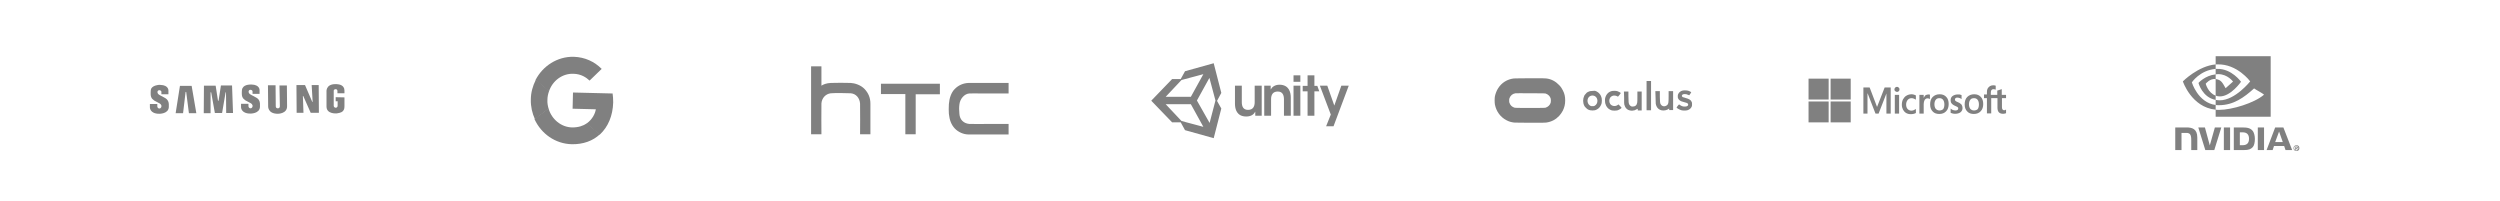 <?xml version="1.0" encoding="utf-8"?>
<!-- Generator: Adobe Illustrator 23.1.1, SVG Export Plug-In . SVG Version: 6.00 Build 0)  -->
<svg version="1.1" id="Layer_1" xmlns="http://www.w3.org/2000/svg" xmlns:xlink="http://www.w3.org/1999/xlink" x="0px" y="0px"
	 viewBox="0 0 1281 103" style="enable-background:new 0 0 1281 103;" xml:space="preserve">
<style type="text/css">
	.st0{fill:#808080;}
	.st1{fill-rule:evenodd;clip-rule:evenodd;fill:#808080;}
	.st2{fill:#4285F4;}
	.st3{fill:#34A853;}
	.st4{fill:#FBBC05;}
	.st5{fill:#EB4335;}
	.st6{fill:#69B40F;}
	.st7{fill:#706D6E;}
	.st8{fill:#F1511B;}
	.st9{fill:#80CC28;}
	.st10{fill:#00ADEF;}
	.st11{fill:#FBBC09;}
	.st12{fill-rule:evenodd;clip-rule:evenodd;}
	.st13{fill:#222C37;}
	.st14{fill:#77B900;}
</style>
<g>
	<path class="st0" d="M314.2,52.5c0-1.8-0.1-3.2-0.3-4.6l-20.3-0.5l-0.2,8.3l11.9,0.3c-0.3,2.1-1.7,5.1-4.6,7.2l0,0.3l6.3,5.3
		l0.4,0.1C311.6,65,314,59.3,314.2,52.5"/>
	<path class="st0" d="M293,73.9c5.8,0.1,10.8-1.7,14.4-5.1l-6.7-5.6c-1.9,1.3-4.3,2.1-7.5,2.1c-5.7-0.1-10.5-4.2-12.1-9.6l-0.3,0
		l-6.8,5.2l-0.1,0.2C277.3,68.5,284.5,73.7,293,73.9"/>
	<path class="st0" d="M281.1,55.7c-0.4-1.4-0.7-2.9-0.6-4.5c0-1.5,0.3-3,0.8-4.4l0-0.3l-6.6-5.6l-0.2,0.1c-1.5,3-2.5,6.4-2.5,10
		c-0.1,3.6,0.7,7,2.1,10.1L281.1,55.7"/>
	<path class="st0" d="M293.8,37.8c4.1,0.1,6.7,2,8.3,3.5l6.2-6c-3.7-3.7-8.5-6-14.3-6.2c-8.4-0.2-15.9,4.7-19.6,11.9l6.9,5.8
		C283.1,41.4,288.1,37.6,293.8,37.8"/>
</g>
<g>
	<g>
		<path class="st0" d="M508.4,63.5c-5.4,0-10.4,0.1-11.8,0c-2.9-0.3-4.8-2.2-5-5.1c-0.2-1.9-0.2-3.4,0-4.9c0.3-2.8,2.5-5.4,5-5.6
			c0.9-0.1,3.3,0,7.6,0l12.6,0v-5.4c0,0-10.1,0-13.1,0c-4.1,0-6.1,0-7.4,0c-2.8,0.1-5.2,1.2-7.1,3.1c-1.8,1.8-2.8,4.8-3,7.8
			c-0.1,1.6-0.1,3.7,0,4.9c0.3,3.2,1.3,5.7,3,7.5c1.8,1.9,4.5,3.1,7.1,3.1c2.1,0,20.5,0,20.5,0v-5.4
			C516.8,63.5,511.2,63.5,508.4,63.5L508.4,63.5z M451.4,42.8v5.4h12.5v20.6h5.3V48.3h12.4v-5.4H451.4z M446,53.1c0-2.9-1-5.4-3-7.5
			c-2-2.1-5.1-3-7.1-3.1c-1.7-0.1-8.6-0.1-10.2,0c-2.3,0.1-3.9,0.8-4.8,1.4c0,0,0,0,0,0v-9.9h-5.3v34.8h5.3c0,0-0.1-14.2,0-15.8
			c0.2-2.8,2.2-4.9,4.8-5.2c2.1-0.2,8.3-0.1,10.2,0c2.7,0.2,4.6,2.4,4.8,5.3c0.1,1.1,0,15.7,0,15.7h5.3C446,68.9,446,54.3,446,53.1
			L446,53.1z"/>
	</g>
</g>
<g>
	<path class="st0" d="M1027.9,50.4v-1.8h-2.2v-2.9l-0.1,0l-2.1,0.7l-0.1,0v2.2h-3.3v-1.2c0-0.6,0.1-1,0.4-1.3c0.2-0.3,0.6-0.4,1-0.4
		c0.3,0,0.6,0.1,1,0.2l0.1,0v-2l0,0c-0.3-0.1-0.7-0.2-1.2-0.2c-0.6,0-1.2,0.1-1.7,0.4c-0.5,0.3-0.9,0.7-1.2,1.2
		c-0.3,0.5-0.4,1.1-0.4,1.8v1.3h-1.5v1.9h1.5v7.8h2.2v-7.8h3.2v4.9c0,2,0.9,3.1,2.8,3.1c0.3,0,0.6,0,0.9-0.1
		c0.3-0.1,0.6-0.1,0.7-0.2l0,0v-1.9l-0.1,0.1c-0.1,0.1-0.3,0.2-0.4,0.2c-0.2,0.1-0.3,0.1-0.4,0.1c-0.4,0-0.7-0.1-0.9-0.4
		c-0.2-0.2-0.3-0.7-0.3-1.2v-4.6H1027.9L1027.9,50.4z M1011.5,56.6c-0.8,0-1.4-0.3-1.9-0.8c-0.4-0.5-0.7-1.3-0.7-2.3
		c0-1,0.2-1.8,0.7-2.4c0.4-0.6,1.1-0.8,1.9-0.8c0.8,0,1.4,0.3,1.8,0.8c0.4,0.5,0.7,1.3,0.7,2.4c0,1-0.2,1.8-0.6,2.4
		C1013,56.3,1012.3,56.6,1011.5,56.6 M1011.6,48.3c-1.5,0-2.7,0.5-3.6,1.4c-0.9,0.9-1.3,2.2-1.3,3.8c0,1.5,0.4,2.7,1.3,3.6
		c0.8,0.9,2,1.3,3.4,1.3c1.5,0,2.7-0.5,3.5-1.4c0.9-0.9,1.3-2.2,1.3-3.7c0-1.5-0.4-2.8-1.2-3.6C1014.2,48.8,1013.1,48.3,1011.6,48.3
		 M1003.1,48.4c-1,0-1.9,0.3-2.6,0.8c-0.7,0.5-1,1.3-1,2.1c0,0.5,0.1,0.9,0.2,1.2c0.1,0.3,0.4,0.6,0.7,0.9c0.3,0.3,0.7,0.5,1.3,0.8
		c0.5,0.2,0.9,0.4,1.1,0.5c0.2,0.1,0.4,0.3,0.5,0.4c0.1,0.1,0.1,0.3,0.1,0.5c0,0.6-0.5,1-1.4,1c-0.4,0-0.8-0.1-1.2-0.2
		c-0.4-0.1-0.9-0.4-1.2-0.7l-0.1-0.1v2.2l0,0c0.3,0.1,0.7,0.3,1.2,0.4c0.5,0.1,0.9,0.1,1.2,0.1c1.1,0,2-0.3,2.7-0.8
		c0.7-0.6,1-1.3,1-2.2c0-0.6-0.2-1.2-0.5-1.7c-0.4-0.4-1-0.9-1.8-1.2c-0.7-0.3-1.1-0.5-1.3-0.7c-0.2-0.2-0.3-0.4-0.3-0.7
		c0-0.3,0.1-0.5,0.3-0.7c0.2-0.2,0.5-0.3,0.9-0.3c0.4,0,0.7,0.1,1.1,0.2c0.4,0.1,0.7,0.3,1,0.5l0.1,0.1v-2.1l0,0
		c-0.3-0.1-0.6-0.2-1-0.3C1003.8,48.4,1003.5,48.4,1003.1,48.4 M993.8,56.6c-0.8,0-1.4-0.3-1.9-0.8c-0.4-0.5-0.7-1.3-0.7-2.3
		c0-1,0.2-1.8,0.7-2.4c0.4-0.6,1.1-0.8,1.9-0.8c0.8,0,1.4,0.3,1.8,0.8c0.4,0.5,0.7,1.3,0.7,2.4c0,1-0.2,1.8-0.6,2.4
		C995.3,56.3,994.6,56.6,993.8,56.6 M993.9,48.3c-1.5,0-2.7,0.5-3.6,1.4c-0.9,0.9-1.3,2.2-1.3,3.8c0,1.5,0.4,2.7,1.3,3.6
		c0.8,0.9,2,1.3,3.4,1.3c1.5,0,2.7-0.5,3.5-1.4c0.9-0.9,1.3-2.2,1.3-3.7c0-1.5-0.4-2.8-1.2-3.6C996.5,48.8,995.4,48.3,993.9,48.3
		 M985.7,50.2v-1.6h-2.2v9.6h2.2v-4.9c0-0.8,0.2-1.5,0.5-2.1c0.4-0.5,0.8-0.8,1.4-0.8c0.2,0,0.4,0,0.7,0.1c0.2,0.1,0.4,0.1,0.5,0.2
		l0.1,0.1v-2.3l0,0c-0.2-0.1-0.5-0.1-0.9-0.1c-0.5,0-1,0.2-1.5,0.5C986.2,49.3,985.9,49.7,985.7,50.2L985.7,50.2z M979.6,48.3
		c-1,0-1.9,0.2-2.7,0.7c-0.8,0.4-1.3,1.1-1.8,1.9c-0.4,0.8-0.6,1.7-0.6,2.8c0,0.9,0.2,1.7,0.6,2.5c0.4,0.7,0.9,1.3,1.6,1.7
		c0.7,0.4,1.5,0.6,2.4,0.6c1,0,1.9-0.2,2.6-0.6l0,0v-2.1l-0.1,0.1c-0.3,0.2-0.7,0.4-1.1,0.6c-0.4,0.1-0.7,0.2-1,0.2
		c-0.9,0-1.5-0.3-2-0.8c-0.5-0.5-0.8-1.3-0.8-2.3c0-1,0.3-1.8,0.8-2.4c0.5-0.6,1.2-0.9,2-0.9c0.7,0,1.4,0.3,2.1,0.7l0.1,0.1v-2.2
		l0,0c-0.2-0.1-0.6-0.3-1-0.4C980.4,48.4,980,48.3,979.6,48.3 M973.1,48.6h-2.2v9.6h2.2V48.6L973.1,48.6z M972,44.5
		c-0.4,0-0.7,0.1-0.9,0.4c-0.3,0.3-0.4,0.6-0.4,0.9c0,0.4,0.1,0.7,0.4,0.9c0.3,0.2,0.6,0.4,0.9,0.4c0.4,0,0.7-0.1,0.9-0.4
		c0.3-0.2,0.4-0.6,0.4-0.9c0-0.4-0.1-0.7-0.4-0.9C972.7,44.6,972.4,44.5,972,44.5 M966.6,47.9v10.3h2.2V44.8h-3.1l-3.9,10l-3.8-10
		h-3.2v13.4h2.1V47.9h0.1l4,10.3h1.6L966.6,47.9L966.6,47.9L966.6,47.9z"/>
	<path class="st0" d="M937,51h-10.3V40.3H937V51z"/>
	<path class="st0" d="M948.3,51H938V40.3h10.3V51L948.3,51z"/>
	<path class="st0" d="M937,62.7h-10.3V52H937V62.7z"/>
	<path class="st0" d="M948.3,62.7H938V52h10.3V62.7L948.3,62.7z"/>
</g>
<g>
	<path class="st0" d="M775.7,40.2c-3.4,0.4-6.3,2.2-8.1,5.1c-0.7,1.1-1.3,2.6-1.6,4c-0.2,0.9-0.2,3.4,0,4.3c0.7,3.5,2.8,6.4,5.9,8
		c1.3,0.7,2.4,1,3.9,1.2c0.4,0,3.3,0.1,8.2,0.1c6.4,0,7.7,0,8.3-0.1c2.7-0.4,4.8-1.5,6.6-3.4c0.8-0.9,1.3-1.6,1.9-2.7
		c0.8-1.7,1.2-3.2,1.2-5.2c0-2-0.3-3.5-1.2-5.2c-0.5-1-1-1.8-1.9-2.7c-1.8-1.9-4-3.1-6.6-3.4c-0.6-0.1-1.9-0.1-8.4-0.1
		C779.6,40.1,776,40.2,775.7,40.2L775.7,40.2z M791.9,47.9c1.3,0.4,2.4,1.4,2.7,2.7c0.1,0.5,0.1,1.4,0,1.9c-0.3,1.3-1.4,2.3-2.7,2.7
		c-0.4,0.1-1,0.1-7.9,0.1c-7,0-7.5,0-7.9-0.1c-1.3-0.4-2.2-1.2-2.6-2.4c-0.2-0.4-0.2-0.5-0.2-1.3c0-0.7,0-0.8,0.2-1.3
		c0.5-1.3,1.6-2.2,3-2.4c0.2,0,3.7-0.1,7.7,0C790.9,47.8,791.5,47.8,791.9,47.9L791.9,47.9z M843.7,49v7.5h2.3v-15h-2.3V49z
		 M862.2,46.4c-1,0.2-1.9,0.9-2.3,1.8c-0.2,0.5-0.2,0.5-0.2,1.2c0,0.6,0,0.7,0.2,1.1c0.4,0.8,1.2,1.4,2.6,1.7c1.8,0.5,2.2,0.6,2.4,1
		c0.4,0.7-0.2,1.4-1.4,1.4c-0.9,0.1-1.9-0.2-2.7-0.8c-0.2-0.1-0.4-0.3-0.4-0.3c-0.1,0-0.3,0.2-0.7,0.7c-0.3,0.4-0.6,0.8-0.6,0.9
		c-0.1,0.2,1.6,1.2,2.5,1.4c0.7,0.2,2.3,0.2,3,0c1-0.3,1.8-0.9,2.2-1.8c0.2-0.5,0.2-0.5,0.2-1.3c0-0.7,0-0.8-0.2-1.2
		c-0.4-1-1.3-1.5-3.1-2c-0.6-0.2-1.2-0.4-1.4-0.4c-0.5-0.3-0.7-0.8-0.3-1.2c0.3-0.3,0.7-0.4,1.3-0.4c0.6,0,1,0.1,1.7,0.4
		c0.3,0.2,0.6,0.2,0.6,0.2c0.2-0.2,1-1.5,1-1.5c0-0.1-0.7-0.5-1.2-0.7C864.5,46.3,863.2,46.2,862.2,46.4L862.2,46.4z M826.1,46.6
		c-1.9,0.4-3.1,1.7-3.6,3.6c-0.1,0.4-0.1,0.7-0.1,1.4c0,1,0.1,1.5,0.5,2.4c0.5,1,1.1,1.7,2.1,2.2c0.8,0.4,1.2,0.5,2.3,0.5
		c1.1,0,1.5-0.1,2.3-0.5c0.6-0.3,1.3-0.8,1.3-1c0,0-0.3-0.4-0.8-0.9l-0.8-0.8l-0.4,0.3c-1.2,0.9-3,0.6-3.8-0.5
		c-0.3-0.5-0.5-1-0.5-1.6c0-1.3,0.6-2.2,1.7-2.6c0.8-0.3,1.8-0.1,2.5,0.3c0.1,0.1,0.2,0.1,0.3,0.1c0.1,0,1.4-1.7,1.4-1.8
		c0-0.2-1.2-0.8-1.8-1C828,46.5,826.6,46.5,826.1,46.6L826.1,46.6z M814.7,46.7c-0.3,0.1-0.7,0.3-1,0.4c-0.5,0.2-0.7,0.4-1.1,0.9
		c-0.4,0.4-0.7,0.8-0.8,1c-0.8,1.7-0.8,3.6,0,5.2c0.1,0.3,0.4,0.6,0.8,1c0.5,0.5,0.7,0.7,1.1,0.9c0.8,0.4,1.4,0.5,2.3,0.5
		c0.9,0,1.5-0.1,2.2-0.5c1-0.5,1.6-1.2,2.1-2.2c0.4-0.8,0.5-1.4,0.5-2.4s-0.1-1.5-0.5-2.4c-0.5-1-1.2-1.7-2.1-2.2
		c-0.3-0.2-0.8-0.3-1-0.4C816.4,46.6,815.3,46.6,814.7,46.7L814.7,46.7z M817.1,49.2c1.9,0.9,1.9,4,0,5c-0.4,0.2-0.5,0.2-1.1,0.2
		c-0.7,0-0.7,0-1.1-0.2c-1.3-0.7-1.8-2.4-1.2-3.8C814.3,49.1,815.8,48.6,817.1,49.2z M832.2,50c0,2.7,0,3.2,0.1,3.6
		c0.4,1.6,1.4,2.7,2.9,3c0.7,0.2,1.8,0.1,2.4-0.1c0.5-0.2,0.9-0.4,1.2-0.6c0.1-0.1,0.2-0.2,0.3-0.1c0,0,0.1,0.2,0.1,0.4v0.4h2v-9.7
		h-2.2v2.6c0,1.5,0,2.8-0.1,3.1c-0.2,1.3-1,2-2.3,2c-0.4,0-0.6,0-0.9-0.2c-0.7-0.4-1.1-1-1.2-2.1c0-0.3-0.1-1.7-0.1-3v-2.4h-2.3
		L832.2,50L832.2,50z M848.3,49.7c0,1.7,0.1,3.2,0.1,3.4c0.3,1.8,1.3,3,2.9,3.4c1.2,0.3,2.8,0,3.7-0.7l0.3-0.2l0,0.4l0,0.4h2v-9.7
		h-2.3v2.4c0,3.4-0.1,4-0.6,4.6c-0.6,0.6-1.4,0.9-2.2,0.7c-0.7-0.2-1.2-0.7-1.5-1.5c-0.1-0.4-0.1-0.6-0.2-3.3l0-2.9h-2.3L848.3,49.7
		L848.3,49.7z"/>
</g>
<path class="st1" d="M131.6,50.2c0,0-1-0.6-1.6-0.9c0,0-1.9-0.9-2.2-1.3c0,0-0.7-0.7-0.3-1.5c0,0,0.2-0.5,0.9-0.5c0,0,1,0.1,1,0.9
	l0,1.2l3.6,0l0-1.8c0,0,0.3-2.9-4.2-3c0,0-3.5-0.2-4.5,1.8c0,0-0.4,0.4-0.4,2l0,1.1c0,0,0,1.3,0.6,2.1c0,0,0.4,0.5,1.2,1.1
	c0,0,1.8,1,2.8,1.5c0,0,1.1,0.6,0.9,1.6c0,0-0.1,1-1.1,1c0,0-0.9,0-1-1.1l0-1.2l-3.8,0l0,1.7c0,0-0.1,3.3,4.8,3.3
	c0,0,4.7,0.1,4.9-3.4l0-1.4C133.2,53.5,133.4,51.3,131.6,50.2L131.6,50.2z M113.2,43.8l-1.2,7.8l-0.3,0l-1.2-7.7l-6,0L104.4,58
	l3.5,0l0-10.7l0.3,0l1.9,10.6l3.7,0l1.8-10.6l0.2,0l0.1,10.6l3.5,0l-0.5-14.1L113.2,43.8L113.2,43.8z M92.2,44L90,58l3.8,0l1.3-10.9
	l0.3,0L96.8,58l3.8,0l-2.4-14L92.2,44z M172,49.8l0,2.1l1,0l0,2.2c0,1.1-0.9,1.1-0.9,1.1c-1.1,0-1.1-1-1.1-1l0-7.7
	c0-0.8,1-0.8,1-0.8c0.9,0,0.9,0.9,0.9,0.9l0,1.2l3.6,0c0.1-2.3-0.3-2.8-0.3-2.8c-0.9-2.1-4.3-1.9-4.3-1.9c-5.2,0-4.6,4.1-4.6,4.1
	l0,7.5c0.1,3.9,5.2,3.4,5.3,3.4c2.3-0.3,2.9-1,2.9-1c0.6-0.5,0.8-1.2,0.8-1.2c0.2-0.4,0.2-1.6,0.2-1.6l0-4.4L172,49.8L172,49.8z
	 M160.2,52.2l-0.2,0l-3.7-8.6l-4.4,0l0.1,14.2l3.5,0l-0.3-8.6l0.2,0l3.8,8.6l4.2,0l-0.1-14.2l-3.6,0L160.2,52.2L160.2,52.2z
	 M143.4,54.3c0,0,0.1,1.2-1,1.2c0,0-1.1,0.1-1.1-1.1l-0.1-10.7l-3.9,0l0.1,10.6c0,0-0.4,4,5,4c0,0,4.7,0,4.7-3.8l-0.1-10.7l-3.8,0
	L143.4,54.3L143.4,54.3z M84.9,50.4c0,0-1-0.6-1.6-0.9c0,0-1.9-0.9-2.2-1.3c0,0-0.7-0.7-0.3-1.5c0,0,0.2-0.5,0.9-0.5
	c0,0,1,0.1,1,0.9l0,1.2l3.6,0l0-1.8c0,0,0.3-2.9-4.2-3c0,0-0.3,0-0.8,0c0,0-2.7,0.2-3.7,1.7c0,0,0,0,0,0c0,0-0.4,0.4-0.4,2l0,1.1
	c0,0,0,1.3,0.6,2.1c0,0,0.4,0.5,1.2,1.1c0,0,1.8,1,2.8,1.5c0,0,1.1,0.6,0.9,1.6c0,0-0.1,1-1.1,1c0,0-0.9,0-1-1.1l0-1.2l-3.8,0l0,1.7
	c0,0-0.1,3.3,4.8,3.3c0,0,4.7,0.1,4.9-3.4l0-1.4C86.5,53.7,86.7,51.6,84.9,50.4L84.9,50.4z"/>
<g>
	<path class="st0" d="M646.4,43.9h-3.5v8.5c0,2.2-0.9,3.9-3.4,3.9c-2.5,0-3.2-1.8-3.2-4v-8.4h-3.5v9.3c0,2.7,0.9,6.5,5.8,6.5
		c2.7,0,4-1.3,4.6-2.5v2.1h3.3V43.9 M647.8,59.3h3.5v-8.5c0-2.2,0.9-3.9,3.4-3.9c2.5,0,3.2,1.8,3.2,4.1v8.3h3.5V50
		c0-2.7-0.9-6.5-5.7-6.6c-2.6,0-4,1.3-4.6,2.5c0-0.7,0-1.4,0-2h-3.3V59.3 M662.8,59.3h3.5V43.9h-3.5V59.3z M662.8,41.9h3.5v-3.3
		h-3.5V41.9 M670,59.3h3.5V46.8h2.5l-1-2.8h-1.5v-5.4H670V44h-2.5v2.8h2.5V59.3 M679.5,64.7h3.8l7.8-20.8h-3.8l-3.6,10.2l-3.6-10.2
		h-3.8l5.6,14.8L679.5,64.7 M613.3,51.5l6.4-11.6l3.1,11.6L619.8,63L613.3,51.5z M610.2,53.4l6.4,11.6l-11.2-3l-8.1-8.6H610.2
		L610.2,53.4z M616.6,38l-6.4,11.6h-12.9l8.1-8.6L616.6,38z M625.8,47.6l-3.9-15.2l-14.7,4.1l-2.2,4l-4.4,0l-10.7,11.1l10.7,11.1
		l4.4,0l2.2,4l14.7,4.1l3.9-15.2l-2.2-3.9L625.8,47.6"/>
</g>
<g>
	<title>generated by pstoedit version:3.44 from NVBadge_2D.eps</title>
	<path class="st0" d="M1177.7,75.9c0,0.7-0.5,1.2-1.1,1.2v0c-0.6,0-1.1-0.5-1.1-1.2c0-0.7,0.5-1.2,1.1-1.2
		C1177.2,74.7,1177.7,75.2,1177.7,75.9L1177.7,75.9z M1178.2,75.9c0-1-0.7-1.5-1.5-1.5c-0.8,0-1.5,0.6-1.5,1.5c0,1,0.7,1.5,1.5,1.5
		C1177.5,77.4,1178.2,76.9,1178.2,75.9 M1176.4,76h0.2l0.4,0.7h0.4l-0.4-0.7c0.2,0,0.4-0.1,0.4-0.4c0-0.4-0.3-0.5-0.7-0.5h-0.6v1.7
		h0.4V76 M1176.4,75.8v-0.4h0.2c0.1,0,0.3,0,0.3,0.2c0,0.2-0.1,0.2-0.3,0.2H1176.4 M1167.8,67.4l1.9,5.4h-3.9L1167.8,67.4
		L1167.8,67.4z M1165.8,65.3l-4.4,11.6h3.1l0.7-2.1h5.2l0.7,2.1h3.4l-4.5-11.6L1165.8,65.3L1165.8,65.3z M1156.9,76.9h3.2V65.3
		l-3.2,0L1156.9,76.9z M1134.9,65.3l-2.6,9.2l-2.5-9.2l-3.4,0l3.6,11.6h4.6l3.6-11.6H1134.9L1134.9,65.3z M1147.7,67.8h1.4
		c2,0,3.3,0.9,3.3,3.3c0,2.4-1.3,3.3-3.3,3.3h-1.4V67.8L1147.7,67.8z M1144.6,65.3v11.6h5.1c2.7,0,3.6-0.5,4.6-1.5
		c0.7-0.7,1.1-2.4,1.1-4.2c0-1.6-0.4-3.1-1-4c-1.2-1.6-2.9-1.9-5.4-1.9H1144.6z M1114.6,65.3v11.6h3.2v-8.8l2.5,0
		c0.8,0,1.4,0.2,1.8,0.6c0.5,0.6,0.7,1.4,0.7,3.1v5.1h3.1v-6.4c0-4.6-2.8-5.2-5.6-5.2H1114.6L1114.6,65.3z M1139.5,65.3l0,11.6h3.2
		V65.3H1139.5z"/>
	<path class="st0" d="M1123.1,42.2c0,0,4.1-6.2,12.2-6.9V33c-9,0.8-16.8,8.7-16.8,8.7s4.4,13.3,16.8,14.5v-2.4
		C1126.2,52.6,1123.1,42.2,1123.1,42.2z M1135.3,49v2.2c-6.9-1.3-8.8-8.7-8.8-8.7s3.3-3.8,8.8-4.4v2.4c0,0,0,0,0,0
		c-2.9-0.4-5.1,2.4-5.1,2.4S1131.4,47.6,1135.3,49 M1135.3,28.8V33c0.3,0,0.5,0,0.8,0c10.2-0.4,16.9,8.7,16.9,8.7s-7.7,9.7-15.6,9.7
		c-0.7,0-1.4-0.1-2.1-0.2v2.6c0.6,0.1,1.1,0.1,1.7,0.1c7.4,0,12.8-3.9,18-8.6c0.9,0.7,4.4,2.5,5.1,3.2c-4.9,4.3-16.5,7.8-23,7.8
		c-0.6,0-1.2,0-1.8-0.1v3.6h28.2V28.8L1135.3,28.8L1135.3,28.8z M1135.3,38.1v-2.8c0.3,0,0.5,0,0.8,0c7.4-0.2,12.2,6.6,12.2,6.6
		s-5.2,7.5-10.8,7.5c-0.8,0-1.5-0.1-2.2-0.4v-8.5c2.8,0.4,3.4,1.7,5.1,4.7l3.8-3.4c0,0-2.8-3.8-7.5-3.8
		C1136.3,38,1135.8,38,1135.3,38.1"/>
</g>
<g>
	<path class="st2" d="M318.8-408.8c0-2.2-0.2-3.9-0.5-5.6l-24.6-0.1l0,10.1l14.5,0c-0.3,2.5-1.9,6.3-5.4,8.8l-0.1,0.3l7.8,6.3
		l0.5,0.1C315.9-393.6,318.7-400.5,318.8-408.8"/>
	<path class="st3" d="M293.5-382.3c7.1,0,13-2.4,17.4-6.5l-8.3-6.7c-2.2,1.6-5.2,2.7-9.1,2.7c-6.9,0-12.8-4.8-14.9-11.4l-0.3,0
		l-8.1,6.5l-0.1,0.3C274.4-388.4,283.2-382.3,293.5-382.3"/>
	<path class="st4" d="M278.6-404.2c-0.5-1.7-0.9-3.5-0.9-5.4c0-1.9,0.3-3.7,0.9-5.4l0-0.4l-8.2-6.6l-0.3,0.1
		c-1.8,3.7-2.8,7.8-2.8,12.2s1,8.5,2.8,12.2L278.6-404.2"/>
	<path class="st5" d="M293.6-426.2c4.9,0,8.2,2.2,10.1,4.1l7.4-7.5c-4.5-4.4-10.4-7.1-17.5-7.1c-10.3,0-19.1,6.1-23.5,14.9l8.5,6.9
		C280.8-421.5,286.7-426.2,293.6-426.2"/>
</g>
<g>
	<g>
		<path class="st6" d="M508.4-397.5c-5.4,0-10.4,0.1-11.8,0c-2.9-0.3-4.8-2.2-5-5.1c-0.2-1.9-0.2-3.4,0-4.9c0.3-2.8,2.5-5.4,5-5.6
			c0.9-0.1,3.3,0,7.6,0l12.6,0v-5.4c0,0-10.1,0-13.1,0c-4.1,0-6.1,0-7.4,0c-2.8,0.1-5.2,1.2-7.1,3.1c-1.8,1.8-2.8,4.8-3,7.8
			c-0.1,1.6-0.1,3.7,0,4.9c0.3,3.2,1.3,5.7,3,7.5c1.8,1.9,4.5,3.1,7.1,3.1c2.1,0,20.5,0,20.5,0v-5.4
			C516.8-397.5,511.2-397.5,508.4-397.5L508.4-397.5z M451.4-418.2v5.4h12.5v20.6h5.3v-20.6h12.4v-5.4H451.4z M446-407.9
			c0-2.9-1-5.4-3-7.5c-2-2.1-5.1-3-7.1-3.1c-1.7-0.1-8.6-0.1-10.2,0c-2.3,0.1-3.9,0.8-4.8,1.4c0,0,0,0,0,0v-9.9h-5.3v34.8h5.3
			c0,0-0.1-14.2,0-15.8c0.2-2.8,2.2-4.9,4.8-5.2c2.1-0.2,8.3-0.1,10.2,0c2.7,0.2,4.6,2.4,4.8,5.3c0.1,1.1,0,15.7,0,15.7h5.3
			C446-392.1,446-406.7,446-407.9L446-407.9z"/>
	</g>
</g>
<g>
	<path class="st7" d="M1027.9-410.6v-1.8h-2.2v-2.9l-0.1,0l-2.1,0.7l-0.1,0v2.2h-3.3v-1.2c0-0.6,0.1-1,0.4-1.3
		c0.2-0.3,0.6-0.4,1-0.4c0.3,0,0.6,0.1,1,0.2l0.1,0v-2l0,0c-0.3-0.1-0.7-0.2-1.2-0.2c-0.6,0-1.2,0.1-1.7,0.4
		c-0.5,0.3-0.9,0.7-1.2,1.2c-0.3,0.5-0.4,1.1-0.4,1.8v1.3h-1.5v1.9h1.5v7.8h2.2v-7.8h3.2v4.9c0,2,0.9,3.1,2.8,3.1
		c0.3,0,0.6,0,0.9-0.1c0.3-0.1,0.6-0.1,0.7-0.2l0,0v-1.9l-0.1,0.1c-0.1,0.1-0.3,0.2-0.4,0.2c-0.2,0.1-0.3,0.1-0.4,0.1
		c-0.4,0-0.7-0.1-0.9-0.4c-0.2-0.2-0.3-0.7-0.3-1.2v-4.6H1027.9L1027.9-410.6z M1011.5-404.4c-0.8,0-1.4-0.3-1.9-0.8
		c-0.4-0.5-0.7-1.3-0.7-2.3c0-1,0.2-1.8,0.7-2.4c0.4-0.6,1.1-0.8,1.9-0.8c0.8,0,1.4,0.3,1.8,0.8c0.4,0.5,0.7,1.3,0.7,2.4
		c0,1-0.2,1.8-0.6,2.4C1013-404.7,1012.3-404.4,1011.5-404.4 M1011.6-412.7c-1.5,0-2.7,0.5-3.6,1.4c-0.9,0.9-1.3,2.2-1.3,3.8
		c0,1.5,0.4,2.7,1.3,3.6c0.8,0.9,2,1.3,3.4,1.3c1.5,0,2.7-0.5,3.5-1.4c0.9-0.9,1.3-2.2,1.3-3.7c0-1.5-0.4-2.8-1.2-3.6
		C1014.2-412.2,1013.1-412.7,1011.6-412.7 M1003.1-412.6c-1,0-1.9,0.3-2.6,0.8c-0.7,0.5-1,1.3-1,2.1c0,0.5,0.1,0.9,0.2,1.2
		c0.1,0.3,0.4,0.6,0.7,0.9c0.3,0.3,0.7,0.5,1.3,0.8c0.5,0.2,0.9,0.4,1.1,0.5c0.2,0.1,0.4,0.3,0.5,0.4c0.1,0.1,0.1,0.3,0.1,0.5
		c0,0.6-0.5,1-1.4,1c-0.4,0-0.8-0.1-1.2-0.2c-0.4-0.1-0.9-0.4-1.2-0.7l-0.1-0.1v2.2l0,0c0.3,0.1,0.7,0.3,1.2,0.4
		c0.5,0.1,0.9,0.1,1.2,0.1c1.1,0,2-0.3,2.7-0.8c0.7-0.6,1-1.3,1-2.2c0-0.6-0.2-1.2-0.5-1.7c-0.4-0.4-1-0.9-1.8-1.2
		c-0.7-0.3-1.1-0.5-1.3-0.7c-0.2-0.2-0.3-0.4-0.3-0.7c0-0.3,0.1-0.5,0.3-0.7c0.2-0.2,0.5-0.3,0.9-0.3c0.4,0,0.7,0.1,1.1,0.2
		c0.4,0.1,0.7,0.3,1,0.5l0.1,0.1v-2.1l0,0c-0.3-0.1-0.6-0.2-1-0.3C1003.8-412.6,1003.5-412.6,1003.1-412.6 M993.8-404.4
		c-0.8,0-1.4-0.3-1.9-0.8c-0.4-0.5-0.7-1.3-0.7-2.3c0-1,0.2-1.8,0.7-2.4c0.4-0.6,1.1-0.8,1.9-0.8c0.8,0,1.4,0.3,1.8,0.8
		c0.4,0.5,0.7,1.3,0.7,2.4c0,1-0.2,1.8-0.6,2.4C995.3-404.7,994.6-404.4,993.8-404.4 M993.9-412.7c-1.5,0-2.7,0.5-3.6,1.4
		c-0.9,0.9-1.3,2.2-1.3,3.8c0,1.5,0.4,2.7,1.3,3.6c0.8,0.9,2,1.3,3.4,1.3c1.5,0,2.7-0.5,3.5-1.4c0.9-0.9,1.3-2.2,1.3-3.7
		c0-1.5-0.4-2.8-1.2-3.6C996.5-412.2,995.4-412.7,993.9-412.7 M985.7-410.8v-1.6h-2.2v9.6h2.2v-4.9c0-0.8,0.2-1.5,0.5-2.1
		c0.4-0.5,0.8-0.8,1.4-0.8c0.2,0,0.4,0,0.7,0.1c0.2,0.1,0.4,0.1,0.5,0.2l0.1,0.1v-2.3l0,0c-0.2-0.1-0.5-0.1-0.9-0.1
		c-0.5,0-1,0.2-1.5,0.5C986.2-411.7,985.9-411.3,985.7-410.8L985.7-410.8z M979.6-412.7c-1,0-1.9,0.2-2.7,0.7
		c-0.8,0.4-1.3,1.1-1.8,1.9c-0.4,0.8-0.6,1.7-0.6,2.8c0,0.9,0.2,1.7,0.6,2.5c0.4,0.7,0.9,1.3,1.6,1.7c0.7,0.4,1.5,0.6,2.4,0.6
		c1,0,1.9-0.2,2.6-0.6l0,0v-2.1l-0.1,0.1c-0.3,0.2-0.7,0.4-1.1,0.6c-0.4,0.1-0.7,0.2-1,0.2c-0.9,0-1.5-0.3-2-0.8
		c-0.5-0.5-0.8-1.3-0.8-2.3c0-1,0.3-1.8,0.8-2.4c0.5-0.6,1.2-0.9,2-0.9c0.7,0,1.4,0.3,2.1,0.7l0.1,0.1v-2.2l0,0
		c-0.2-0.1-0.6-0.3-1-0.4C980.4-412.6,980-412.7,979.6-412.7 M973.1-412.4h-2.2v9.6h2.2V-412.4L973.1-412.4z M972-416.5
		c-0.4,0-0.7,0.1-0.9,0.4c-0.3,0.3-0.4,0.6-0.4,0.9c0,0.4,0.1,0.7,0.4,0.9c0.3,0.2,0.6,0.4,0.9,0.4c0.4,0,0.7-0.1,0.9-0.4
		c0.3-0.2,0.4-0.6,0.4-0.9c0-0.4-0.1-0.7-0.4-0.9C972.7-416.4,972.4-416.5,972-416.5 M966.6-413.1v10.3h2.2v-13.4h-3.1l-3.9,10
		l-3.8-10h-3.2v13.4h2.1v-10.3h0.1l4,10.3h1.6L966.6-413.1L966.6-413.1L966.6-413.1z"/>
	<path class="st8" d="M937-410h-10.3v-10.7H937V-410z"/>
	<path class="st9" d="M948.3-410H938v-10.7h10.3V-410L948.3-410z"/>
	<path class="st10" d="M937-398.3h-10.3V-409H937V-398.3z"/>
	<path class="st11" d="M948.3-398.3H938V-409h10.3V-398.3L948.3-398.3z"/>
</g>
<g>
	<path d="M775.7-420.8c-3.4,0.4-6.3,2.2-8.1,5.1c-0.7,1.1-1.3,2.6-1.6,4c-0.2,0.9-0.2,3.4,0,4.3c0.7,3.5,2.8,6.4,5.9,8
		c1.3,0.7,2.4,1,3.9,1.2c0.4,0,3.3,0.1,8.2,0.1c6.4,0,7.7,0,8.3-0.1c2.7-0.4,4.8-1.5,6.6-3.4c0.8-0.9,1.3-1.6,1.9-2.7
		c0.8-1.7,1.2-3.2,1.2-5.2c0-2-0.3-3.5-1.2-5.2c-0.5-1-1-1.8-1.9-2.7c-1.8-1.9-4-3.1-6.6-3.4c-0.6-0.1-1.9-0.1-8.4-0.1
		C779.6-420.9,776-420.8,775.7-420.8L775.7-420.8z M791.9-413.1c1.3,0.4,2.4,1.4,2.7,2.7c0.1,0.5,0.1,1.4,0,1.9
		c-0.3,1.3-1.4,2.3-2.7,2.7c-0.4,0.1-1,0.1-7.9,0.1c-7,0-7.5,0-7.9-0.1c-1.3-0.4-2.2-1.2-2.6-2.4c-0.2-0.4-0.2-0.5-0.2-1.3
		c0-0.7,0-0.8,0.2-1.3c0.5-1.3,1.6-2.2,3-2.4c0.2,0,3.7-0.1,7.7,0C790.9-413.2,791.5-413.2,791.9-413.1L791.9-413.1z M843.7-412v7.5
		h2.3v-15h-2.3V-412z M862.2-414.6c-1,0.2-1.9,0.9-2.3,1.8c-0.2,0.5-0.2,0.5-0.2,1.2c0,0.6,0,0.7,0.2,1.1c0.4,0.8,1.2,1.4,2.6,1.7
		c1.8,0.5,2.2,0.6,2.4,1c0.4,0.7-0.2,1.4-1.4,1.4c-0.9,0.1-1.9-0.2-2.7-0.8c-0.2-0.1-0.4-0.3-0.4-0.3c-0.1,0-0.3,0.2-0.7,0.7
		c-0.3,0.4-0.6,0.8-0.6,0.9c-0.1,0.2,1.6,1.2,2.5,1.4c0.7,0.2,2.3,0.2,3,0c1-0.3,1.8-0.9,2.2-1.8c0.2-0.5,0.2-0.5,0.2-1.3
		c0-0.7,0-0.8-0.2-1.2c-0.4-1-1.3-1.5-3.1-2c-0.6-0.2-1.2-0.4-1.4-0.4c-0.5-0.3-0.7-0.8-0.3-1.2c0.3-0.3,0.7-0.4,1.3-0.4
		c0.6,0,1,0.1,1.7,0.4c0.3,0.2,0.6,0.2,0.6,0.2c0.2-0.2,1-1.5,1-1.5c0-0.1-0.7-0.5-1.2-0.7C864.5-414.7,863.2-414.8,862.2-414.6
		L862.2-414.6z M826.1-414.4c-1.9,0.4-3.1,1.7-3.6,3.6c-0.1,0.4-0.1,0.7-0.1,1.4c0,1,0.1,1.5,0.5,2.4c0.5,1,1.1,1.7,2.1,2.2
		c0.8,0.4,1.2,0.5,2.3,0.5c1.1,0,1.5-0.1,2.3-0.5c0.6-0.3,1.3-0.8,1.3-1c0,0-0.3-0.4-0.8-0.9l-0.8-0.8l-0.4,0.3
		c-1.2,0.9-3,0.6-3.8-0.5c-0.3-0.5-0.5-1-0.5-1.6c0-1.3,0.6-2.2,1.7-2.6c0.8-0.3,1.8-0.1,2.5,0.3c0.1,0.1,0.2,0.1,0.3,0.1
		c0.1,0,1.4-1.7,1.4-1.8c0-0.2-1.2-0.8-1.8-1C828-414.5,826.6-414.5,826.1-414.4L826.1-414.4z M814.7-414.3c-0.3,0.1-0.7,0.3-1,0.4
		c-0.5,0.2-0.7,0.4-1.1,0.9c-0.4,0.4-0.7,0.8-0.8,1c-0.8,1.7-0.8,3.6,0,5.2c0.1,0.3,0.4,0.6,0.8,1c0.5,0.5,0.7,0.7,1.1,0.9
		c0.8,0.4,1.4,0.5,2.3,0.5c0.9,0,1.5-0.1,2.2-0.5c1-0.5,1.6-1.2,2.1-2.2c0.4-0.8,0.5-1.4,0.5-2.4s-0.1-1.5-0.5-2.4
		c-0.5-1-1.2-1.7-2.1-2.2c-0.3-0.2-0.8-0.3-1-0.4C816.4-414.4,815.3-414.4,814.7-414.3L814.7-414.3z M817.1-411.8c1.9,0.9,1.9,4,0,5
		c-0.4,0.2-0.5,0.2-1.1,0.2c-0.7,0-0.7,0-1.1-0.2c-1.3-0.7-1.8-2.4-1.2-3.8C814.3-411.9,815.8-412.4,817.1-411.8z M832.2-411
		c0,2.7,0,3.2,0.1,3.6c0.4,1.6,1.4,2.7,2.9,3c0.7,0.2,1.8,0.1,2.4-0.1c0.5-0.2,0.9-0.4,1.2-0.6c0.1-0.1,0.2-0.2,0.3-0.1
		c0,0,0.1,0.2,0.1,0.4v0.4h2v-9.7h-2.2v2.6c0,1.5,0,2.8-0.1,3.1c-0.2,1.3-1,2-2.3,2c-0.4,0-0.6,0-0.9-0.2c-0.7-0.4-1.1-1-1.2-2.1
		c0-0.3-0.1-1.7-0.1-3v-2.4h-2.3L832.2-411L832.2-411z M848.3-411.3c0,1.7,0.1,3.2,0.1,3.4c0.3,1.8,1.3,3,2.9,3.4
		c1.2,0.3,2.8,0,3.7-0.7l0.3-0.2l0,0.4l0,0.4h2v-9.7h-2.3v2.4c0,3.4-0.1,4-0.6,4.6c-0.6,0.6-1.4,0.9-2.2,0.7
		c-0.7-0.2-1.2-0.7-1.5-1.5c-0.1-0.4-0.1-0.6-0.2-3.3l0-2.9h-2.3L848.3-411.3L848.3-411.3z"/>
</g>
<path class="st12" d="M131.6-410.8c0,0-1-0.6-1.6-0.9c0,0-1.9-0.9-2.2-1.3c0,0-0.7-0.7-0.3-1.5c0,0,0.2-0.5,0.9-0.5c0,0,1,0.1,1,0.9
	l0,1.2l3.6,0l0-1.8c0,0,0.3-2.9-4.2-3c0,0-3.5-0.2-4.5,1.8c0,0-0.4,0.4-0.4,2l0,1.1c0,0,0,1.3,0.6,2.1c0,0,0.4,0.5,1.2,1.1
	c0,0,1.8,1,2.8,1.5c0,0,1.1,0.6,0.9,1.6c0,0-0.1,1-1.1,1c0,0-0.9,0-1-1.1l0-1.2l-3.8,0l0,1.7c0,0-0.1,3.3,4.8,3.3
	c0,0,4.7,0.1,4.9-3.4l0-1.4C133.2-407.5,133.4-409.7,131.6-410.8L131.6-410.8z M113.2-417.2l-1.2,7.8l-0.3,0l-1.2-7.7l-6,0
	l-0.2,14.1l3.5,0l0-10.7l0.3,0l1.9,10.6l3.7,0l1.8-10.6l0.2,0l0.1,10.6l3.5,0l-0.5-14.1L113.2-417.2L113.2-417.2z M92.2-417L90-403
	l3.8,0l1.3-10.9l0.3,0l1.4,10.9l3.8,0l-2.4-14L92.2-417z M172-411.2l0,2.1l1,0l0,2.2c0,1.1-0.9,1.1-0.9,1.1c-1.1,0-1.1-1-1.1-1
	l0-7.7c0-0.8,1-0.8,1-0.8c0.9,0,0.9,0.9,0.9,0.9l0,1.2l3.6,0c0.1-2.3-0.3-2.8-0.3-2.8c-0.9-2.1-4.3-1.9-4.3-1.9
	c-5.2,0-4.6,4.1-4.6,4.1l0,7.5c0.1,3.9,5.2,3.4,5.3,3.4c2.3-0.3,2.9-1,2.9-1c0.6-0.5,0.8-1.2,0.8-1.2c0.2-0.4,0.2-1.6,0.2-1.6l0-4.4
	L172-411.2L172-411.2z M160.2-408.8l-0.2,0l-3.7-8.6l-4.4,0l0.1,14.2l3.5,0l-0.3-8.6l0.2,0l3.8,8.6l4.2,0l-0.1-14.2l-3.6,0
	L160.2-408.8L160.2-408.8z M143.4-406.7c0,0,0.1,1.2-1,1.2c0,0-1.1,0.1-1.1-1.1l-0.1-10.7l-3.9,0l0.1,10.6c0,0-0.4,4,5,4
	c0,0,4.7,0,4.7-3.8l-0.1-10.7l-3.8,0L143.4-406.7L143.4-406.7z M84.9-410.6c0,0-1-0.6-1.6-0.9c0,0-1.9-0.9-2.2-1.3
	c0,0-0.7-0.7-0.3-1.5c0,0,0.2-0.5,0.9-0.5c0,0,1,0.1,1,0.9l0,1.2l3.6,0l0-1.8c0,0,0.3-2.9-4.2-3c0,0-0.3,0-0.8,0
	c0,0-2.7,0.2-3.7,1.7c0,0,0,0,0,0c0,0-0.4,0.4-0.4,2l0,1.1c0,0,0,1.3,0.6,2.1c0,0,0.4,0.5,1.2,1.1c0,0,1.8,1,2.8,1.5
	c0,0,1.1,0.6,0.9,1.6c0,0-0.1,1-1.1,1c0,0-0.9,0-1-1.1l0-1.2l-3.8,0l0,1.7c0,0-0.1,3.3,4.8,3.3c0,0,4.7,0.1,4.9-3.4l0-1.4
	C86.5-407.3,86.7-409.4,84.9-410.6L84.9-410.6z"/>
<g>
	<path class="st13" d="M646.4-417.1h-3.5v8.5c0,2.2-0.9,3.9-3.4,3.9c-2.5,0-3.2-1.8-3.2-4v-8.4h-3.5v9.3c0,2.7,0.9,6.5,5.8,6.5
		c2.7,0,4-1.3,4.6-2.5v2.1h3.3V-417.1 M647.8-401.7h3.5v-8.5c0-2.2,0.9-3.9,3.4-3.9c2.5,0,3.2,1.8,3.2,4.1v8.3h3.5v-9.3
		c0-2.7-0.9-6.5-5.7-6.6c-2.6,0-4,1.3-4.6,2.5c0-0.7,0-1.4,0-2h-3.3V-401.7 M662.8-401.7h3.5v-15.4h-3.5V-401.7z M662.8-419.1h3.5
		v-3.3h-3.5V-419.1 M670-401.7h3.5v-12.5h2.5l-1-2.8h-1.5v-5.4H670v5.4h-2.5v2.8h2.5V-401.7 M679.5-396.3h3.8l7.8-20.8h-3.8
		l-3.6,10.2l-3.6-10.2h-3.8l5.6,14.8L679.5-396.3 M613.3-409.5l6.4-11.6l3.1,11.6l-3.1,11.6L613.3-409.5z M610.2-407.6l6.4,11.6
		l-11.2-3l-8.1-8.6H610.2L610.2-407.6z M616.6-423l-6.4,11.6h-12.9l8.1-8.6L616.6-423z M625.8-413.4l-3.9-15.2l-14.7,4.1l-2.2,4
		l-4.4,0l-10.7,11.1l10.7,11.1l4.4,0l2.2,4l14.7,4.1l3.9-15.2l-2.2-3.9L625.8-413.4"/>
</g>
<g>
	<title>generated by pstoedit version:3.44 from NVBadge_2D.eps</title>
	<path d="M1177.7-385.1c0,0.7-0.5,1.2-1.1,1.2v0c-0.6,0-1.1-0.5-1.1-1.2c0-0.7,0.5-1.2,1.1-1.2
		C1177.2-386.3,1177.7-385.8,1177.7-385.1L1177.7-385.1z M1178.2-385.1c0-1-0.7-1.5-1.5-1.5c-0.8,0-1.5,0.6-1.5,1.5
		c0,1,0.7,1.5,1.5,1.5C1177.5-383.6,1178.2-384.1,1178.2-385.1 M1176.4-385h0.2l0.4,0.7h0.4l-0.4-0.7c0.2,0,0.4-0.1,0.4-0.4
		c0-0.4-0.3-0.5-0.7-0.5h-0.6v1.7h0.4V-385 M1176.4-385.2v-0.4h0.2c0.1,0,0.3,0,0.3,0.2c0,0.2-0.1,0.2-0.3,0.2H1176.4 M1167.8-393.6
		l1.9,5.4h-3.9L1167.8-393.6L1167.8-393.6z M1165.8-395.7l-4.4,11.6h3.1l0.7-2.1h5.2l0.7,2.1h3.4l-4.5-11.6L1165.8-395.7
		L1165.8-395.7z M1156.9-384.1h3.2v-11.6l-3.2,0L1156.9-384.1z M1134.9-395.7l-2.6,9.2l-2.5-9.2l-3.4,0l3.6,11.6h4.6l3.6-11.6
		H1134.9L1134.9-395.7z M1147.7-393.2h1.4c2,0,3.3,0.9,3.3,3.3c0,2.4-1.3,3.3-3.3,3.3h-1.4V-393.2L1147.7-393.2z M1144.6-395.7v11.6
		h5.1c2.7,0,3.6-0.5,4.6-1.5c0.7-0.7,1.1-2.4,1.1-4.2c0-1.6-0.4-3.1-1-4c-1.2-1.6-2.9-1.9-5.4-1.9H1144.6z M1114.6-395.7v11.6h3.2
		v-8.8l2.5,0c0.8,0,1.4,0.2,1.8,0.6c0.5,0.6,0.7,1.4,0.7,3.1v5.1h3.1v-6.4c0-4.6-2.8-5.2-5.6-5.2H1114.6L1114.6-395.7z
		 M1139.5-395.7l0,11.6h3.2v-11.6H1139.5z"/>
	<path class="st14" d="M1123.1-418.8c0,0,4.1-6.2,12.2-6.9v-2.3c-9,0.8-16.8,8.7-16.8,8.7s4.4,13.3,16.8,14.5v-2.4
		C1126.2-408.4,1123.1-418.8,1123.1-418.8z M1135.3-412v2.2c-6.9-1.3-8.8-8.7-8.8-8.7s3.3-3.8,8.8-4.4v2.4c0,0,0,0,0,0
		c-2.9-0.4-5.1,2.4-5.1,2.4S1131.4-413.4,1135.3-412 M1135.3-432.2v4.2c0.3,0,0.5,0,0.8,0c10.2-0.4,16.9,8.7,16.9,8.7
		s-7.7,9.7-15.6,9.7c-0.7,0-1.4-0.1-2.1-0.2v2.6c0.6,0.1,1.1,0.1,1.7,0.1c7.4,0,12.8-3.9,18-8.6c0.9,0.7,4.4,2.5,5.1,3.2
		c-4.9,4.3-16.5,7.8-23,7.8c-0.6,0-1.2,0-1.8-0.1v3.6h28.2v-30.9H1135.3L1135.3-432.2z M1135.3-422.9v-2.8c0.3,0,0.5,0,0.8,0
		c7.4-0.2,12.2,6.6,12.2,6.6s-5.2,7.5-10.8,7.5c-0.8,0-1.5-0.1-2.2-0.4v-8.5c2.8,0.4,3.4,1.7,5.1,4.7l3.8-3.4c0,0-2.8-3.8-7.5-3.8
		C1136.3-423,1135.8-423,1135.3-422.9"/>
</g>
</svg>
